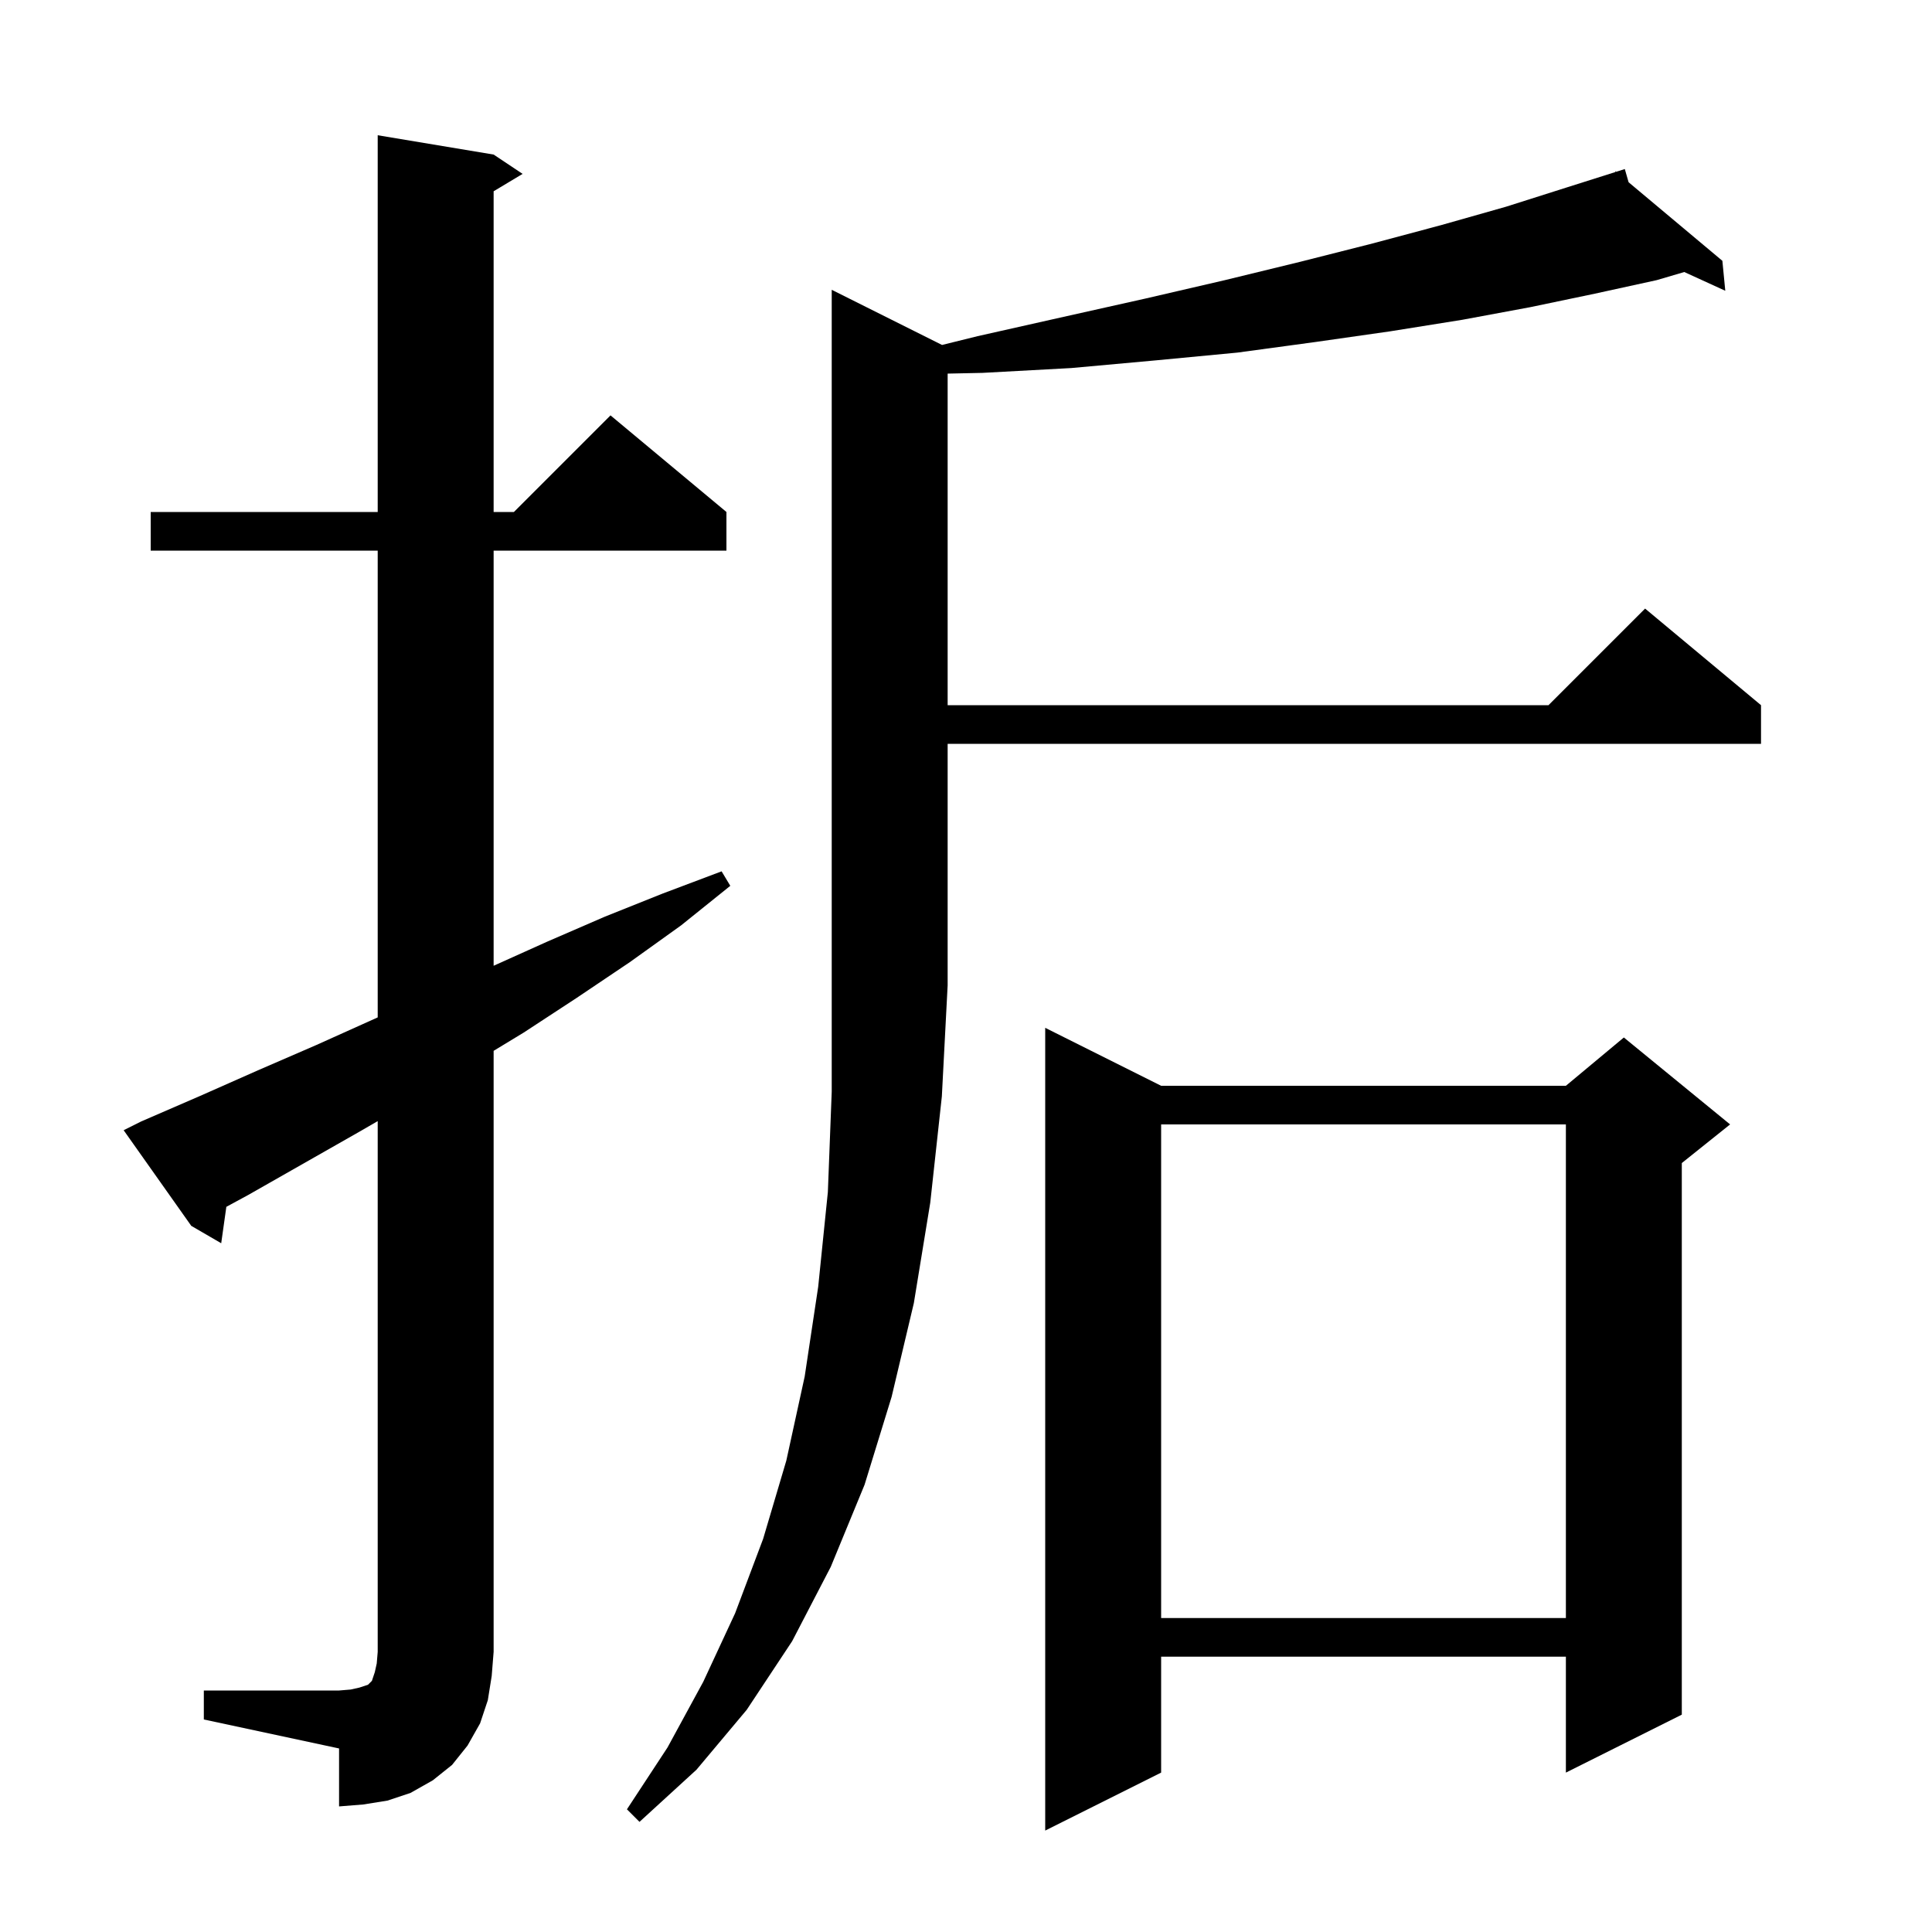 <svg xmlns="http://www.w3.org/2000/svg" xmlns:xlink="http://www.w3.org/1999/xlink" version="1.1" baseProfile="full" viewBox="0 0 200 200" width="200" height="200">
<g fill="black">
<path d="M 120.2 112.4 L 162.1 112.4 L 168.1 107.4 L 179.1 116.4 L 174.1 120.4 L 174.1 177.5 L 162.1 183.5 L 162.1 171.5 L 120.2 171.5 L 120.2 183.5 L 108.2 189.5 L 108.2 106.4 Z M 97.52 35.71 L 101.2 34.8 L 110.1 32.8 L 118.6 30.9 L 126.8 29.0 L 134.6 27.1 L 142.1 25.2 L 149.2 23.3 L 155.9 21.4 L 162.2 19.4 L 167.24 17.804 L 167.2 17.7 L 167.301 17.785 L 168.2 17.5 L 168.592 18.866 L 178.3 27.0 L 178.6 30.1 L 174.356 28.16 L 171.5 29.0 L 165.1 30.4 L 158.4 31.8 L 151.4 33.1 L 143.9 34.3 L 136.2 35.4 L 128.1 36.5 L 119.7 37.3 L 110.9 38.1 L 101.7 38.6 L 98.1 38.676 L 98.1 73.0 L 160.3 73.0 L 170.3 63.0 L 182.3 73.0 L 182.3 77.0 L 98.1 77.0 L 98.1 102.0 L 97.5 113.5 L 96.3 124.5 L 94.6 134.9 L 92.3 144.6 L 89.5 153.7 L 86.0 162.2 L 82.0 169.9 L 77.3 177.0 L 72.1 183.2 L 66.2 188.6 L 64.9 187.3 L 69.1 180.9 L 72.8 174.1 L 76.1 167.0 L 79.0 159.3 L 81.4 151.2 L 83.3 142.5 L 84.7 133.2 L 85.7 123.4 L 86.1 113.0 L 86.1 30.0 Z M 21.1 175.0 L 35.1 175.0 L 36.3 174.9 L 37.2 174.7 L 38.1 174.4 L 38.5 174.0 L 38.8 173.1 L 39.0 172.2 L 39.1 171.0 L 39.1 116.058 L 37.3 117.1 L 25.7 123.7 L 23.431 124.931 L 22.9 128.7 L 19.8 126.9 L 12.8 117.0 L 14.6 116.1 L 20.6 113.5 L 26.7 110.8 L 32.7 108.2 L 39.1 105.32 L 39.1 57.0 L 15.6 57.0 L 15.6 53.0 L 39.1 53.0 L 39.1 14.0 L 51.1 16.0 L 54.1 18.0 L 51.1 19.8 L 51.1 53.0 L 53.2 53.0 L 63.2 43.0 L 75.2 53.0 L 75.2 57.0 L 51.1 57.0 L 51.1 99.975 L 56.6 97.5 L 62.6 94.9 L 68.6 92.5 L 74.7 90.2 L 75.6 91.7 L 70.5 95.8 L 65.2 99.6 L 59.7 103.3 L 54.2 106.9 L 51.1 108.782 L 51.1 171.0 L 50.9 173.5 L 50.5 176.0 L 49.7 178.4 L 48.4 180.7 L 46.8 182.7 L 44.8 184.3 L 42.5 185.6 L 40.1 186.4 L 37.6 186.8 L 35.1 187.0 L 35.1 181.0 L 21.1 178.0 Z M 120.2 116.4 L 120.2 167.5 L 162.1 167.5 L 162.1 116.4 Z " />
</g>
</svg>
